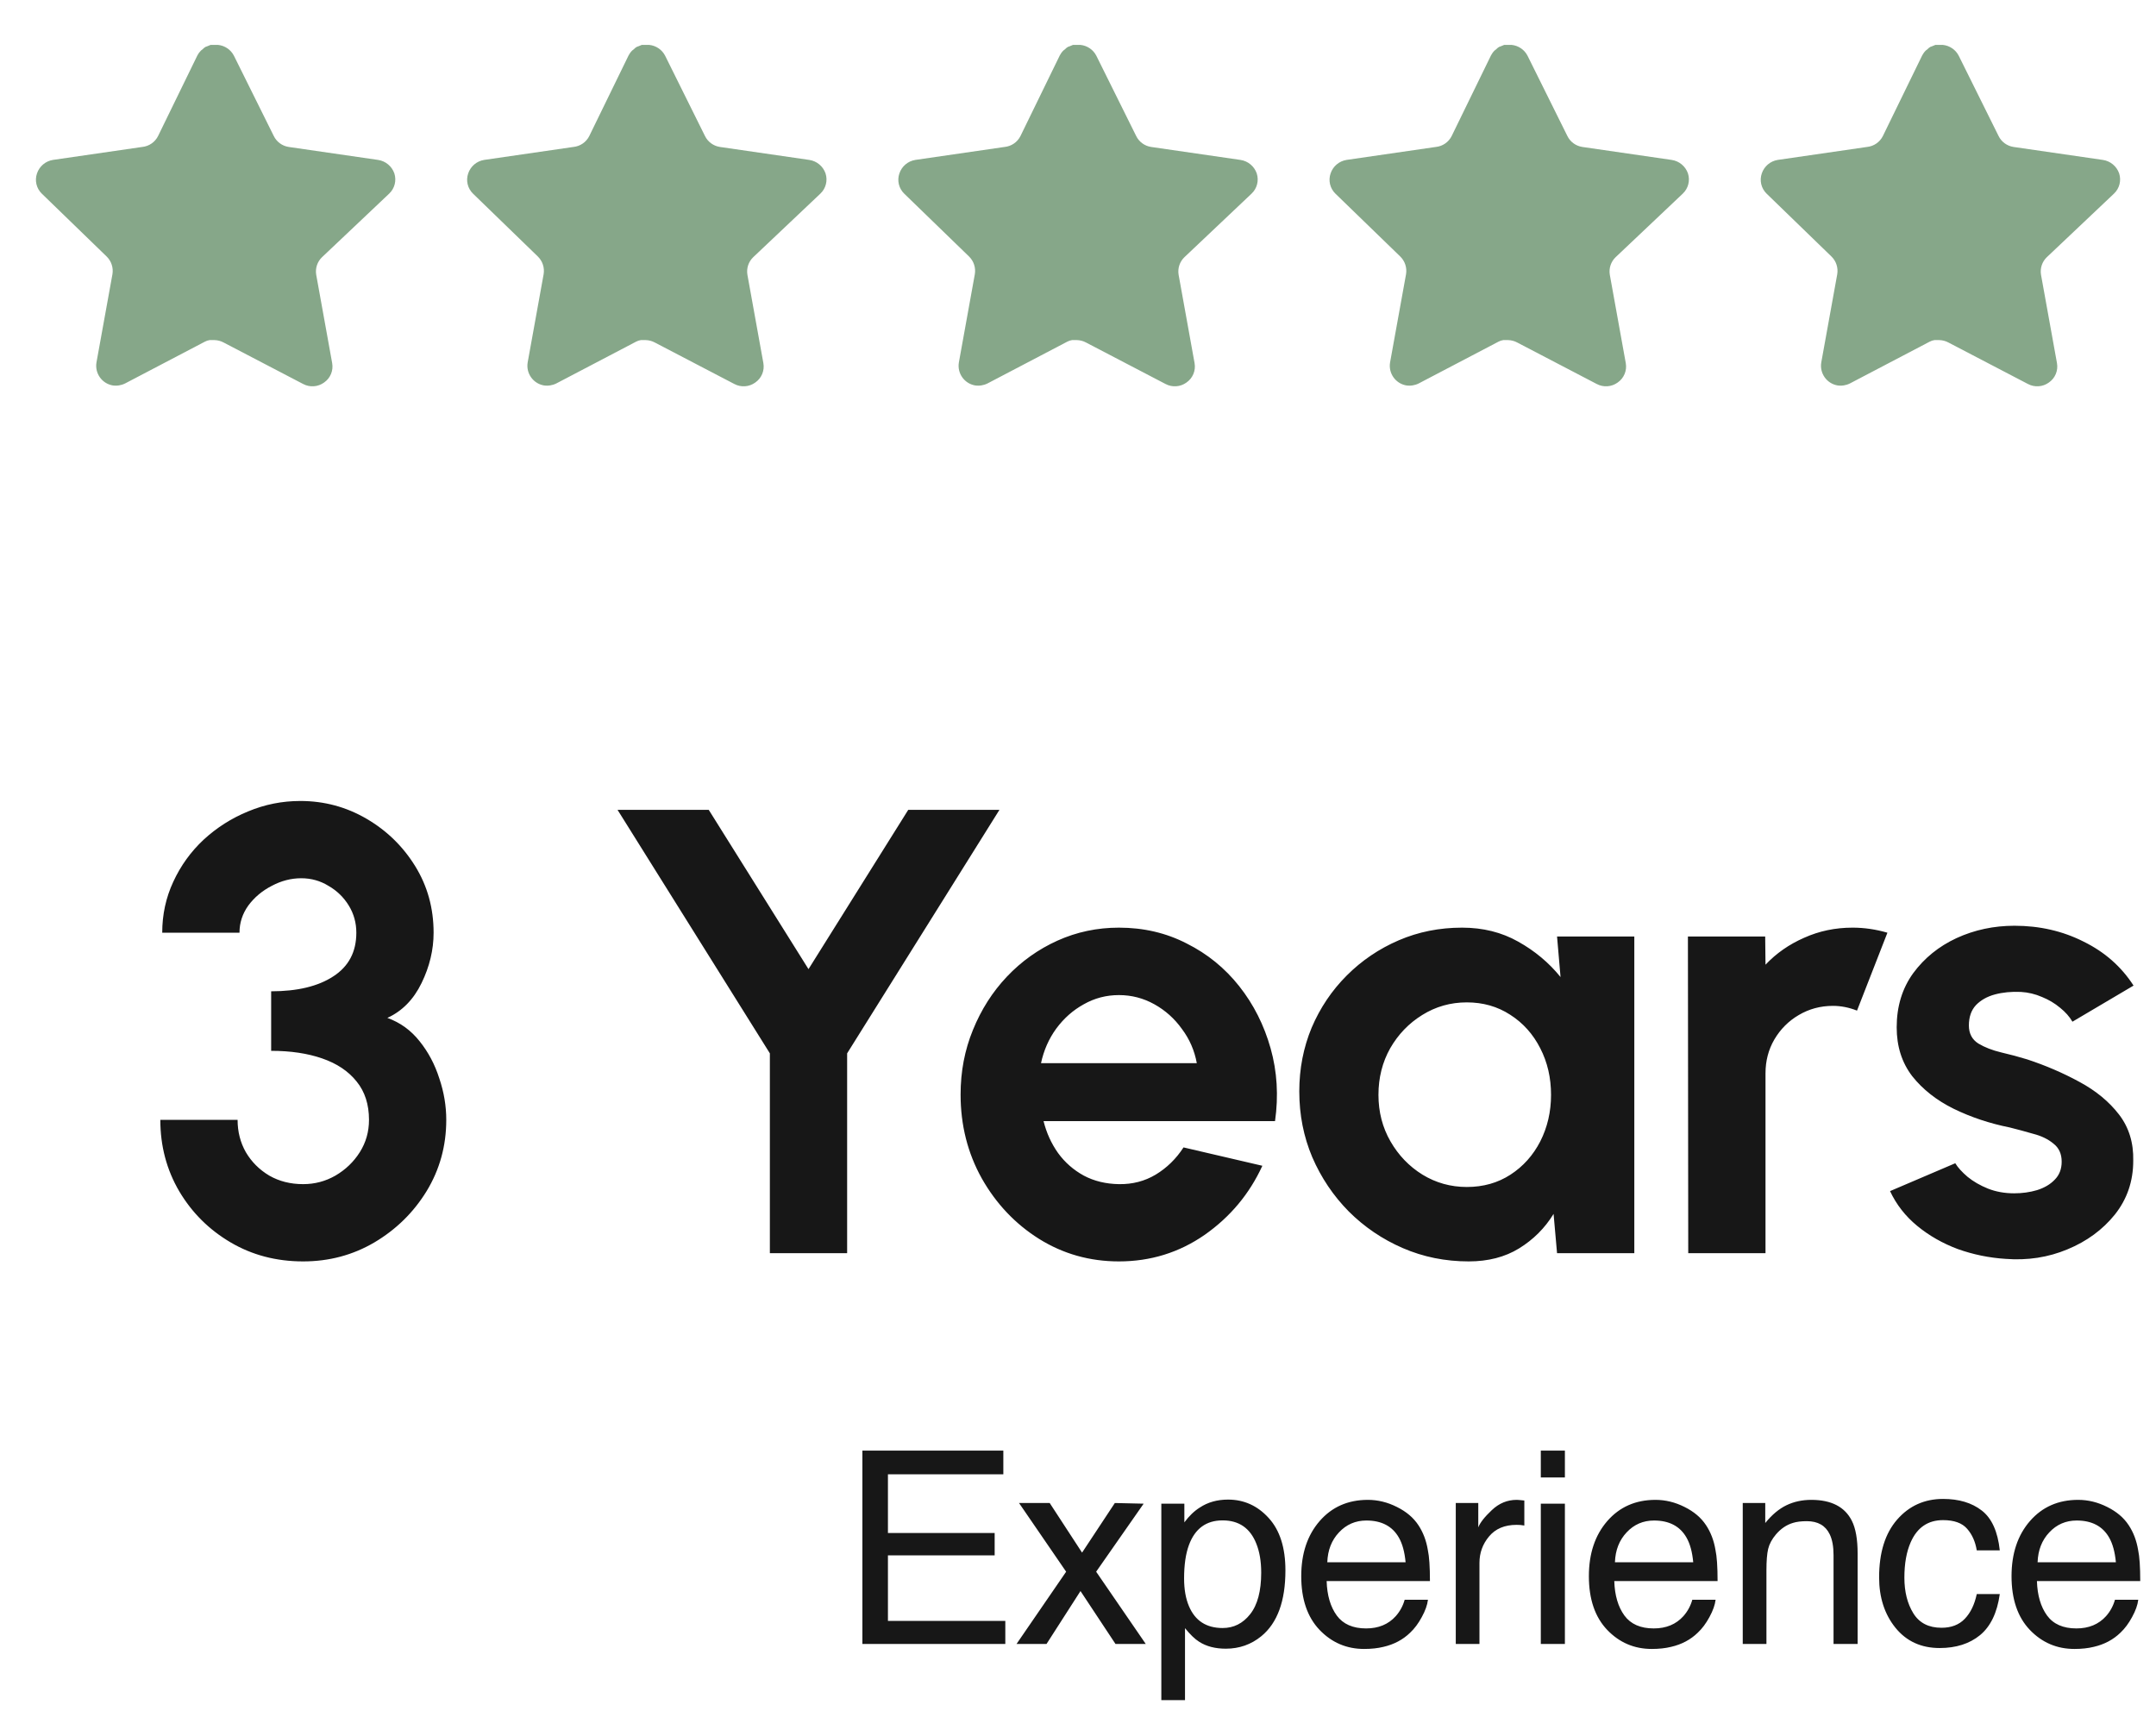 <svg width="160" height="127" viewBox="0 0 160 127" fill="none" xmlns="http://www.w3.org/2000/svg">
    <path
        d="M23.891 19.093C23.546 19.428 23.387 19.912 23.466 20.387L24.651 26.947C24.751 27.503 24.517 28.066 24.051 28.387C23.595 28.72 22.988 28.76 22.491 28.494L16.586 25.413C16.381 25.304 16.152 25.245 15.919 25.239H15.558C15.432 25.258 15.31 25.297 15.198 25.359L9.291 28.453C8.999 28.6 8.669 28.652 8.345 28.6C7.555 28.451 7.029 27.699 7.158 26.905L8.345 20.346C8.423 19.867 8.265 19.38 7.919 19.04L3.105 14.373C2.702 13.983 2.562 13.396 2.746 12.867C2.925 12.339 3.381 11.954 3.931 11.867L10.558 10.905C11.062 10.854 11.505 10.547 11.731 10.094L14.651 4.107C14.72 3.974 14.81 3.851 14.918 3.747L15.038 3.654C15.101 3.584 15.172 3.527 15.252 3.48L15.398 3.427L15.624 3.333H16.186C16.687 3.385 17.128 3.686 17.359 4.133L20.318 10.094C20.531 10.53 20.946 10.832 21.424 10.905L28.051 11.867C28.611 11.947 29.079 12.334 29.265 12.867C29.439 13.402 29.288 13.988 28.878 14.373L23.891 19.093Z"
        fill="#86A789" />
    <path
        d="M55.891 19.093C55.546 19.428 55.387 19.912 55.466 20.387L56.651 26.947C56.751 27.503 56.517 28.066 56.051 28.387C55.595 28.72 54.989 28.76 54.491 28.494L48.586 25.413C48.38 25.304 48.153 25.245 47.919 25.239H47.558C47.432 25.258 47.31 25.297 47.198 25.359L41.291 28.453C40.999 28.6 40.669 28.652 40.344 28.6C39.555 28.451 39.029 27.699 39.158 26.905L40.344 20.346C40.423 19.867 40.264 19.38 39.919 19.04L35.105 14.373C34.702 13.983 34.562 13.396 34.746 12.867C34.925 12.339 35.38 11.954 35.931 11.867L42.558 10.905C43.062 10.854 43.505 10.547 43.731 10.094L46.651 4.107C46.721 3.974 46.81 3.851 46.918 3.747L47.038 3.654C47.1 3.584 47.172 3.527 47.252 3.48L47.398 3.427L47.624 3.333H48.186C48.687 3.385 49.129 3.686 49.359 4.133L52.318 10.094C52.531 10.53 52.946 10.832 53.425 10.905L60.051 11.867C60.611 11.947 61.079 12.334 61.264 12.867C61.439 13.402 61.288 13.988 60.878 14.373L55.891 19.093Z"
        fill="#86A789" />
    <path
        d="M87.891 19.093C87.546 19.428 87.387 19.912 87.466 20.387L88.651 26.947C88.751 27.503 88.516 28.066 88.051 28.387C87.595 28.72 86.989 28.76 86.491 28.494L80.586 25.413C80.38 25.304 80.153 25.245 79.919 25.239H79.558C79.433 25.258 79.31 25.297 79.198 25.359L73.291 28.453C72.999 28.6 72.668 28.652 72.344 28.6C71.555 28.451 71.028 27.699 71.158 26.905L72.344 20.346C72.423 19.867 72.264 19.38 71.919 19.04L67.105 14.373C66.702 13.983 66.562 13.396 66.746 12.867C66.924 12.339 67.38 11.954 67.931 11.867L74.558 10.905C75.062 10.854 75.504 10.547 75.731 10.094L78.651 4.107C78.721 3.974 78.81 3.851 78.918 3.747L79.038 3.654C79.1 3.584 79.172 3.527 79.252 3.48L79.398 3.427L79.624 3.333H80.186C80.687 3.385 81.129 3.686 81.359 4.133L84.318 10.094C84.531 10.53 84.946 10.832 85.424 10.905L92.051 11.867C92.611 11.947 93.079 12.334 93.264 12.867C93.439 13.402 93.288 13.988 92.878 14.373L87.891 19.093Z"
        fill="#86A789" />
    <path
        d="M119.891 19.093C119.546 19.428 119.387 19.912 119.466 20.387L120.651 26.947C120.751 27.503 120.517 28.066 120.051 28.387C119.595 28.72 118.989 28.76 118.491 28.494L112.586 25.413C112.381 25.304 112.153 25.245 111.919 25.239H111.558C111.433 25.258 111.31 25.297 111.198 25.359L105.291 28.453C104.999 28.6 104.669 28.652 104.345 28.6C103.555 28.451 103.029 27.699 103.158 26.905L104.345 20.346C104.423 19.867 104.265 19.38 103.919 19.04L99.105 14.373C98.702 13.983 98.562 13.396 98.746 12.867C98.924 12.339 99.38 11.954 99.931 11.867L106.558 10.905C107.062 10.854 107.505 10.547 107.731 10.094L110.651 4.107C110.721 3.974 110.81 3.851 110.918 3.747L111.038 3.654C111.101 3.584 111.173 3.527 111.253 3.48L111.398 3.427L111.625 3.333H112.186C112.687 3.385 113.129 3.686 113.359 4.133L116.318 10.094C116.531 10.53 116.946 10.832 117.425 10.905L124.051 11.867C124.611 11.947 125.079 12.334 125.265 12.867C125.439 13.402 125.289 13.988 124.878 14.373L119.891 19.093Z"
        fill="#86A789" />
    <path
        d="M151.891 19.093C151.546 19.428 151.387 19.912 151.466 20.387L152.651 26.947C152.751 27.503 152.517 28.066 152.051 28.387C151.595 28.72 150.989 28.76 150.491 28.494L144.586 25.413C144.381 25.304 144.153 25.245 143.919 25.239H143.558C143.433 25.258 143.31 25.297 143.198 25.359L137.291 28.453C136.999 28.6 136.669 28.652 136.345 28.6C135.555 28.451 135.029 27.699 135.158 26.905L136.345 20.346C136.423 19.867 136.265 19.38 135.919 19.04L131.105 14.373C130.702 13.983 130.562 13.396 130.746 12.867C130.925 12.339 131.381 11.954 131.931 11.867L138.558 10.905C139.062 10.854 139.505 10.547 139.731 10.094L142.651 4.107C142.721 3.974 142.81 3.851 142.918 3.747L143.038 3.654C143.101 3.584 143.173 3.527 143.253 3.48L143.398 3.427L143.625 3.333H144.186C144.687 3.385 145.129 3.686 145.359 4.133L148.318 10.094C148.531 10.53 148.946 10.832 149.425 10.905L156.051 11.867C156.611 11.947 157.079 12.334 157.265 12.867C157.439 13.402 157.289 13.988 156.878 14.373L151.891 19.093Z"
        fill="#86A789" />
    <path
        d="M22.496 93.611C20.506 93.611 18.713 93.141 17.115 92.201C15.517 91.261 14.248 90 13.308 88.418C12.368 86.82 11.898 85.049 11.898 83.106H17.632C17.632 83.984 17.835 84.783 18.243 85.504C18.666 86.224 19.245 86.804 19.982 87.243C20.718 87.665 21.556 87.877 22.496 87.877C23.358 87.877 24.157 87.665 24.893 87.243C25.645 86.804 26.248 86.224 26.703 85.504C27.157 84.783 27.384 83.984 27.384 83.106C27.384 81.963 27.079 81.015 26.468 80.263C25.857 79.495 25.003 78.924 23.906 78.547C22.825 78.171 21.564 77.984 20.123 77.984V73.566C22.065 73.566 23.601 73.197 24.729 72.461C25.872 71.725 26.444 70.644 26.444 69.218C26.444 68.482 26.256 67.808 25.88 67.197C25.504 66.586 25.003 66.1 24.376 65.74C23.765 65.364 23.091 65.176 22.355 65.176C21.603 65.176 20.875 65.364 20.17 65.74C19.465 66.1 18.885 66.586 18.431 67.197C17.992 67.808 17.773 68.482 17.773 69.218H12.039C12.039 67.871 12.313 66.609 12.861 65.434C13.409 64.244 14.161 63.202 15.117 62.309C16.088 61.416 17.185 60.719 18.407 60.218C19.645 59.7 20.937 59.442 22.285 59.442C24.055 59.442 25.692 59.881 27.196 60.758C28.7 61.635 29.906 62.81 30.815 64.283C31.724 65.756 32.178 67.401 32.178 69.218C32.178 70.487 31.88 71.733 31.285 72.954C30.69 74.177 29.844 75.038 28.747 75.54C29.703 75.884 30.502 76.464 31.144 77.278C31.786 78.078 32.272 78.994 32.601 80.028C32.946 81.046 33.118 82.073 33.118 83.106C33.118 85.034 32.632 86.796 31.661 88.394C30.69 89.976 29.397 91.245 27.784 92.201C26.186 93.141 24.423 93.611 22.496 93.611ZM67.402 60.1H74.17L62.867 78.171V93H57.133V78.171L45.829 60.1H52.597L60 71.921L67.402 60.1ZM83.037 93.611C80.874 93.611 78.9 93.055 77.115 91.942C75.344 90.83 73.926 89.334 72.861 87.454C71.811 85.574 71.287 83.498 71.287 81.227C71.287 79.519 71.592 77.921 72.203 76.433C72.814 74.928 73.652 73.612 74.718 72.484C75.799 71.341 77.052 70.448 78.478 69.805C79.903 69.163 81.423 68.842 83.037 68.842C84.87 68.842 86.546 69.234 88.066 70.017C89.601 70.785 90.901 71.842 91.966 73.189C93.032 74.537 93.807 76.072 94.293 77.796C94.779 79.519 94.888 81.32 94.622 83.201H77.444C77.663 84.078 78.023 84.869 78.525 85.574C79.026 86.263 79.66 86.82 80.428 87.243C81.196 87.65 82.065 87.861 83.037 87.877C84.039 87.893 84.948 87.658 85.763 87.172C86.593 86.671 87.282 85.997 87.831 85.151L93.682 86.514C92.726 88.598 91.301 90.305 89.405 91.637C87.509 92.953 85.386 93.611 83.037 93.611ZM77.255 78.9H88.817C88.645 77.96 88.277 77.114 87.713 76.362C87.165 75.594 86.483 74.983 85.668 74.529C84.854 74.075 83.977 73.847 83.037 73.847C82.097 73.847 81.227 74.075 80.428 74.529C79.629 74.968 78.948 75.571 78.383 76.338C77.835 77.091 77.459 77.944 77.255 78.9ZM115.551 69.5H121.285V93H115.551L115.293 90.086C114.65 91.136 113.797 91.99 112.731 92.647C111.682 93.29 110.436 93.611 108.995 93.611C107.256 93.611 105.626 93.282 104.107 92.624C102.587 91.966 101.248 91.057 100.088 89.898C98.945 88.739 98.044 87.399 97.386 85.879C96.743 84.36 96.422 82.731 96.422 80.992C96.422 79.315 96.728 77.741 97.339 76.268C97.966 74.795 98.835 73.503 99.947 72.391C101.06 71.278 102.344 70.409 103.801 69.782C105.258 69.155 106.825 68.842 108.501 68.842C110.052 68.842 111.439 69.187 112.661 69.876C113.898 70.565 114.948 71.443 115.81 72.508L115.551 69.5ZM108.854 88.088C110.076 88.088 111.157 87.783 112.097 87.172C113.037 86.561 113.773 85.739 114.306 84.704C114.838 83.655 115.105 82.503 115.105 81.25C115.105 79.981 114.838 78.829 114.306 77.796C113.773 76.746 113.029 75.915 112.073 75.305C111.133 74.694 110.06 74.388 108.854 74.388C107.647 74.388 106.543 74.701 105.54 75.328C104.553 75.939 103.762 76.761 103.167 77.796C102.587 78.829 102.297 79.981 102.297 81.25C102.297 82.519 102.595 83.671 103.19 84.704C103.786 85.739 104.577 86.561 105.564 87.172C106.566 87.783 107.663 88.088 108.854 88.088ZM125.287 93L125.263 69.5H130.997L131.021 71.591C131.82 70.746 132.775 70.08 133.888 69.594C135 69.093 136.198 68.842 137.483 68.842C138.345 68.842 139.206 68.967 140.068 69.218L137.812 74.999C137.217 74.764 136.621 74.647 136.026 74.647C135.102 74.647 134.256 74.874 133.488 75.328C132.736 75.767 132.133 76.37 131.679 77.138C131.24 77.889 131.021 78.728 131.021 79.652V93H125.287ZM148.84 93.423C147.618 93.345 146.435 93.102 145.292 92.695C144.164 92.272 143.161 91.7 142.284 90.979C141.406 90.258 140.733 89.397 140.263 88.394L145.104 86.326C145.292 86.639 145.597 86.976 146.02 87.337C146.443 87.681 146.944 87.971 147.524 88.206C148.119 88.441 148.77 88.558 149.475 88.558C150.07 88.558 150.634 88.48 151.167 88.323C151.715 88.151 152.154 87.893 152.483 87.548C152.827 87.203 153 86.757 153 86.209C153 85.629 152.796 85.182 152.389 84.869C151.997 84.54 151.496 84.297 150.885 84.141C150.289 83.968 149.71 83.811 149.146 83.671C147.657 83.373 146.271 82.911 144.986 82.284C143.717 81.657 142.691 80.85 141.908 79.864C141.14 78.861 140.756 77.654 140.756 76.245C140.756 74.694 141.163 73.354 141.978 72.226C142.808 71.098 143.882 70.228 145.198 69.618C146.529 69.007 147.963 68.701 149.498 68.701C151.362 68.701 153.07 69.093 154.621 69.876C156.188 70.644 157.425 71.733 158.334 73.142L153.799 75.822C153.579 75.445 153.274 75.101 152.882 74.787C152.49 74.459 152.044 74.192 151.543 73.989C151.041 73.769 150.516 73.644 149.968 73.612C149.263 73.581 148.621 73.644 148.041 73.8C147.461 73.957 146.991 74.224 146.631 74.6C146.286 74.975 146.114 75.477 146.114 76.103C146.114 76.699 146.349 77.145 146.819 77.443C147.289 77.725 147.853 77.944 148.511 78.101C149.185 78.258 149.827 78.43 150.438 78.618C151.817 79.072 153.109 79.629 154.316 80.287C155.538 80.945 156.517 81.751 157.253 82.707C157.989 83.663 158.342 84.806 158.311 86.138C158.311 87.658 157.856 88.989 156.948 90.133C156.039 91.261 154.864 92.123 153.423 92.718C151.997 93.313 150.469 93.548 148.84 93.423Z"
        fill="#171717" />
    <path
        d="M64 107.654H74.459V109.412H65.895V113.768H73.815V115.428H65.895V120.291H74.606V122H64V107.654ZM75.624 111.541H77.9L80.302 115.223L82.734 111.541L84.872 111.59L81.347 116.639L85.028 122H82.782L80.185 118.074L77.665 122H75.439L79.12 116.639L75.624 111.541ZM90.734 120.818C91.555 120.818 92.235 120.477 92.775 119.793C93.322 119.103 93.596 118.074 93.596 116.707C93.596 115.874 93.475 115.158 93.234 114.559C92.779 113.406 91.945 112.83 90.734 112.83C89.517 112.83 88.684 113.439 88.234 114.656C87.993 115.307 87.873 116.134 87.873 117.137C87.873 117.944 87.993 118.631 88.234 119.197C88.69 120.278 89.523 120.818 90.734 120.818ZM86.184 111.59H87.893V112.977C88.244 112.501 88.628 112.133 89.045 111.873C89.637 111.482 90.334 111.287 91.135 111.287C92.32 111.287 93.326 111.743 94.152 112.654C94.979 113.559 95.393 114.855 95.393 116.541C95.393 118.82 94.797 120.447 93.606 121.424C92.85 122.042 91.971 122.352 90.969 122.352C90.181 122.352 89.52 122.179 88.986 121.834C88.674 121.639 88.326 121.303 87.941 120.828V126.17H86.184V111.59ZM101.509 111.307C102.251 111.307 102.97 111.482 103.667 111.834C104.363 112.179 104.894 112.628 105.259 113.182C105.61 113.709 105.845 114.324 105.962 115.027C106.066 115.509 106.118 116.277 106.118 117.332H98.452C98.484 118.393 98.735 119.246 99.204 119.891C99.673 120.529 100.399 120.848 101.382 120.848C102.3 120.848 103.032 120.545 103.579 119.939C103.891 119.588 104.113 119.181 104.243 118.719H105.971C105.926 119.103 105.773 119.533 105.512 120.008C105.259 120.477 104.972 120.861 104.653 121.16C104.119 121.681 103.458 122.033 102.671 122.215C102.248 122.319 101.769 122.371 101.235 122.371C99.933 122.371 98.83 121.899 97.925 120.955C97.02 120.005 96.567 118.676 96.567 116.971C96.567 115.291 97.023 113.927 97.934 112.879C98.846 111.831 100.037 111.307 101.509 111.307ZM104.311 115.936C104.24 115.174 104.074 114.565 103.813 114.109C103.332 113.263 102.527 112.84 101.401 112.84C100.594 112.84 99.917 113.133 99.37 113.719C98.823 114.298 98.533 115.037 98.501 115.936H104.311ZM108.035 111.541H109.705V113.348C109.841 112.996 110.177 112.57 110.711 112.068C111.244 111.561 111.86 111.307 112.556 111.307C112.589 111.307 112.644 111.31 112.722 111.316C112.8 111.323 112.934 111.336 113.123 111.355V113.211C113.018 113.191 112.921 113.178 112.83 113.172C112.745 113.165 112.651 113.162 112.546 113.162C111.661 113.162 110.981 113.449 110.505 114.021C110.03 114.588 109.793 115.242 109.793 115.984V122H108.035V111.541ZM114.346 111.59H116.133V122H114.346V111.59ZM114.346 107.654H116.133V109.646H114.346V107.654ZM122.855 111.307C123.597 111.307 124.316 111.482 125.013 111.834C125.71 112.179 126.24 112.628 126.605 113.182C126.956 113.709 127.191 114.324 127.308 115.027C127.412 115.509 127.464 116.277 127.464 117.332H119.798C119.831 118.393 120.081 119.246 120.55 119.891C121.019 120.529 121.745 120.848 122.728 120.848C123.646 120.848 124.378 120.545 124.925 119.939C125.237 119.588 125.459 119.181 125.589 118.719H127.318C127.272 119.103 127.119 119.533 126.859 120.008C126.605 120.477 126.318 120.861 125.999 121.16C125.465 121.681 124.805 122.033 124.017 122.215C123.594 122.319 123.115 122.371 122.581 122.371C121.279 122.371 120.176 121.899 119.271 120.955C118.366 120.005 117.913 118.676 117.913 116.971C117.913 115.291 118.369 113.927 119.28 112.879C120.192 111.831 121.383 111.307 122.855 111.307ZM125.657 115.936C125.586 115.174 125.42 114.565 125.159 114.109C124.678 113.263 123.874 112.84 122.747 112.84C121.94 112.84 121.263 113.133 120.716 113.719C120.169 114.298 119.879 115.037 119.847 115.936H125.657ZM129.332 111.541H131.002V113.025C131.497 112.413 132.021 111.974 132.574 111.707C133.128 111.44 133.743 111.307 134.42 111.307C135.904 111.307 136.907 111.824 137.428 112.859C137.714 113.426 137.857 114.236 137.857 115.291V122H136.07V115.408C136.07 114.77 135.976 114.256 135.787 113.865C135.475 113.214 134.908 112.889 134.088 112.889C133.671 112.889 133.329 112.931 133.062 113.016C132.581 113.159 132.158 113.445 131.793 113.875C131.5 114.22 131.308 114.578 131.217 114.949C131.132 115.314 131.09 115.838 131.09 116.521V122H129.332V111.541ZM144.198 111.238C145.376 111.238 146.333 111.525 147.069 112.098C147.811 112.671 148.257 113.657 148.407 115.057H146.698C146.594 114.412 146.356 113.878 145.985 113.455C145.614 113.025 145.018 112.811 144.198 112.811C143.078 112.811 142.277 113.357 141.796 114.451C141.483 115.161 141.327 116.036 141.327 117.078C141.327 118.126 141.548 119.008 141.991 119.725C142.434 120.441 143.13 120.799 144.081 120.799C144.81 120.799 145.386 120.577 145.809 120.135C146.239 119.686 146.535 119.074 146.698 118.299H148.407C148.212 119.686 147.723 120.701 146.942 121.346C146.161 121.984 145.162 122.303 143.944 122.303C142.577 122.303 141.486 121.805 140.673 120.809C139.859 119.806 139.452 118.556 139.452 117.059C139.452 115.223 139.898 113.794 140.79 112.771C141.682 111.749 142.818 111.238 144.198 111.238ZM154.22 111.307C154.963 111.307 155.682 111.482 156.379 111.834C157.075 112.179 157.606 112.628 157.97 113.182C158.322 113.709 158.556 114.324 158.673 115.027C158.778 115.509 158.83 116.277 158.83 117.332H151.164C151.196 118.393 151.447 119.246 151.916 119.891C152.384 120.529 153.11 120.848 154.093 120.848C155.011 120.848 155.744 120.545 156.291 119.939C156.603 119.588 156.824 119.181 156.955 118.719H158.683C158.638 119.103 158.485 119.533 158.224 120.008C157.97 120.477 157.684 120.861 157.365 121.16C156.831 121.681 156.17 122.033 155.382 122.215C154.959 122.319 154.481 122.371 153.947 122.371C152.645 122.371 151.541 121.899 150.636 120.955C149.731 120.005 149.279 118.676 149.279 116.971C149.279 115.291 149.735 113.927 150.646 112.879C151.558 111.831 152.749 111.307 154.22 111.307ZM157.023 115.936C156.951 115.174 156.785 114.565 156.525 114.109C156.043 113.263 155.239 112.84 154.113 112.84C153.306 112.84 152.629 113.133 152.082 113.719C151.535 114.298 151.245 115.037 151.213 115.936H157.023Z"
        fill="#171717" />
</svg>
    